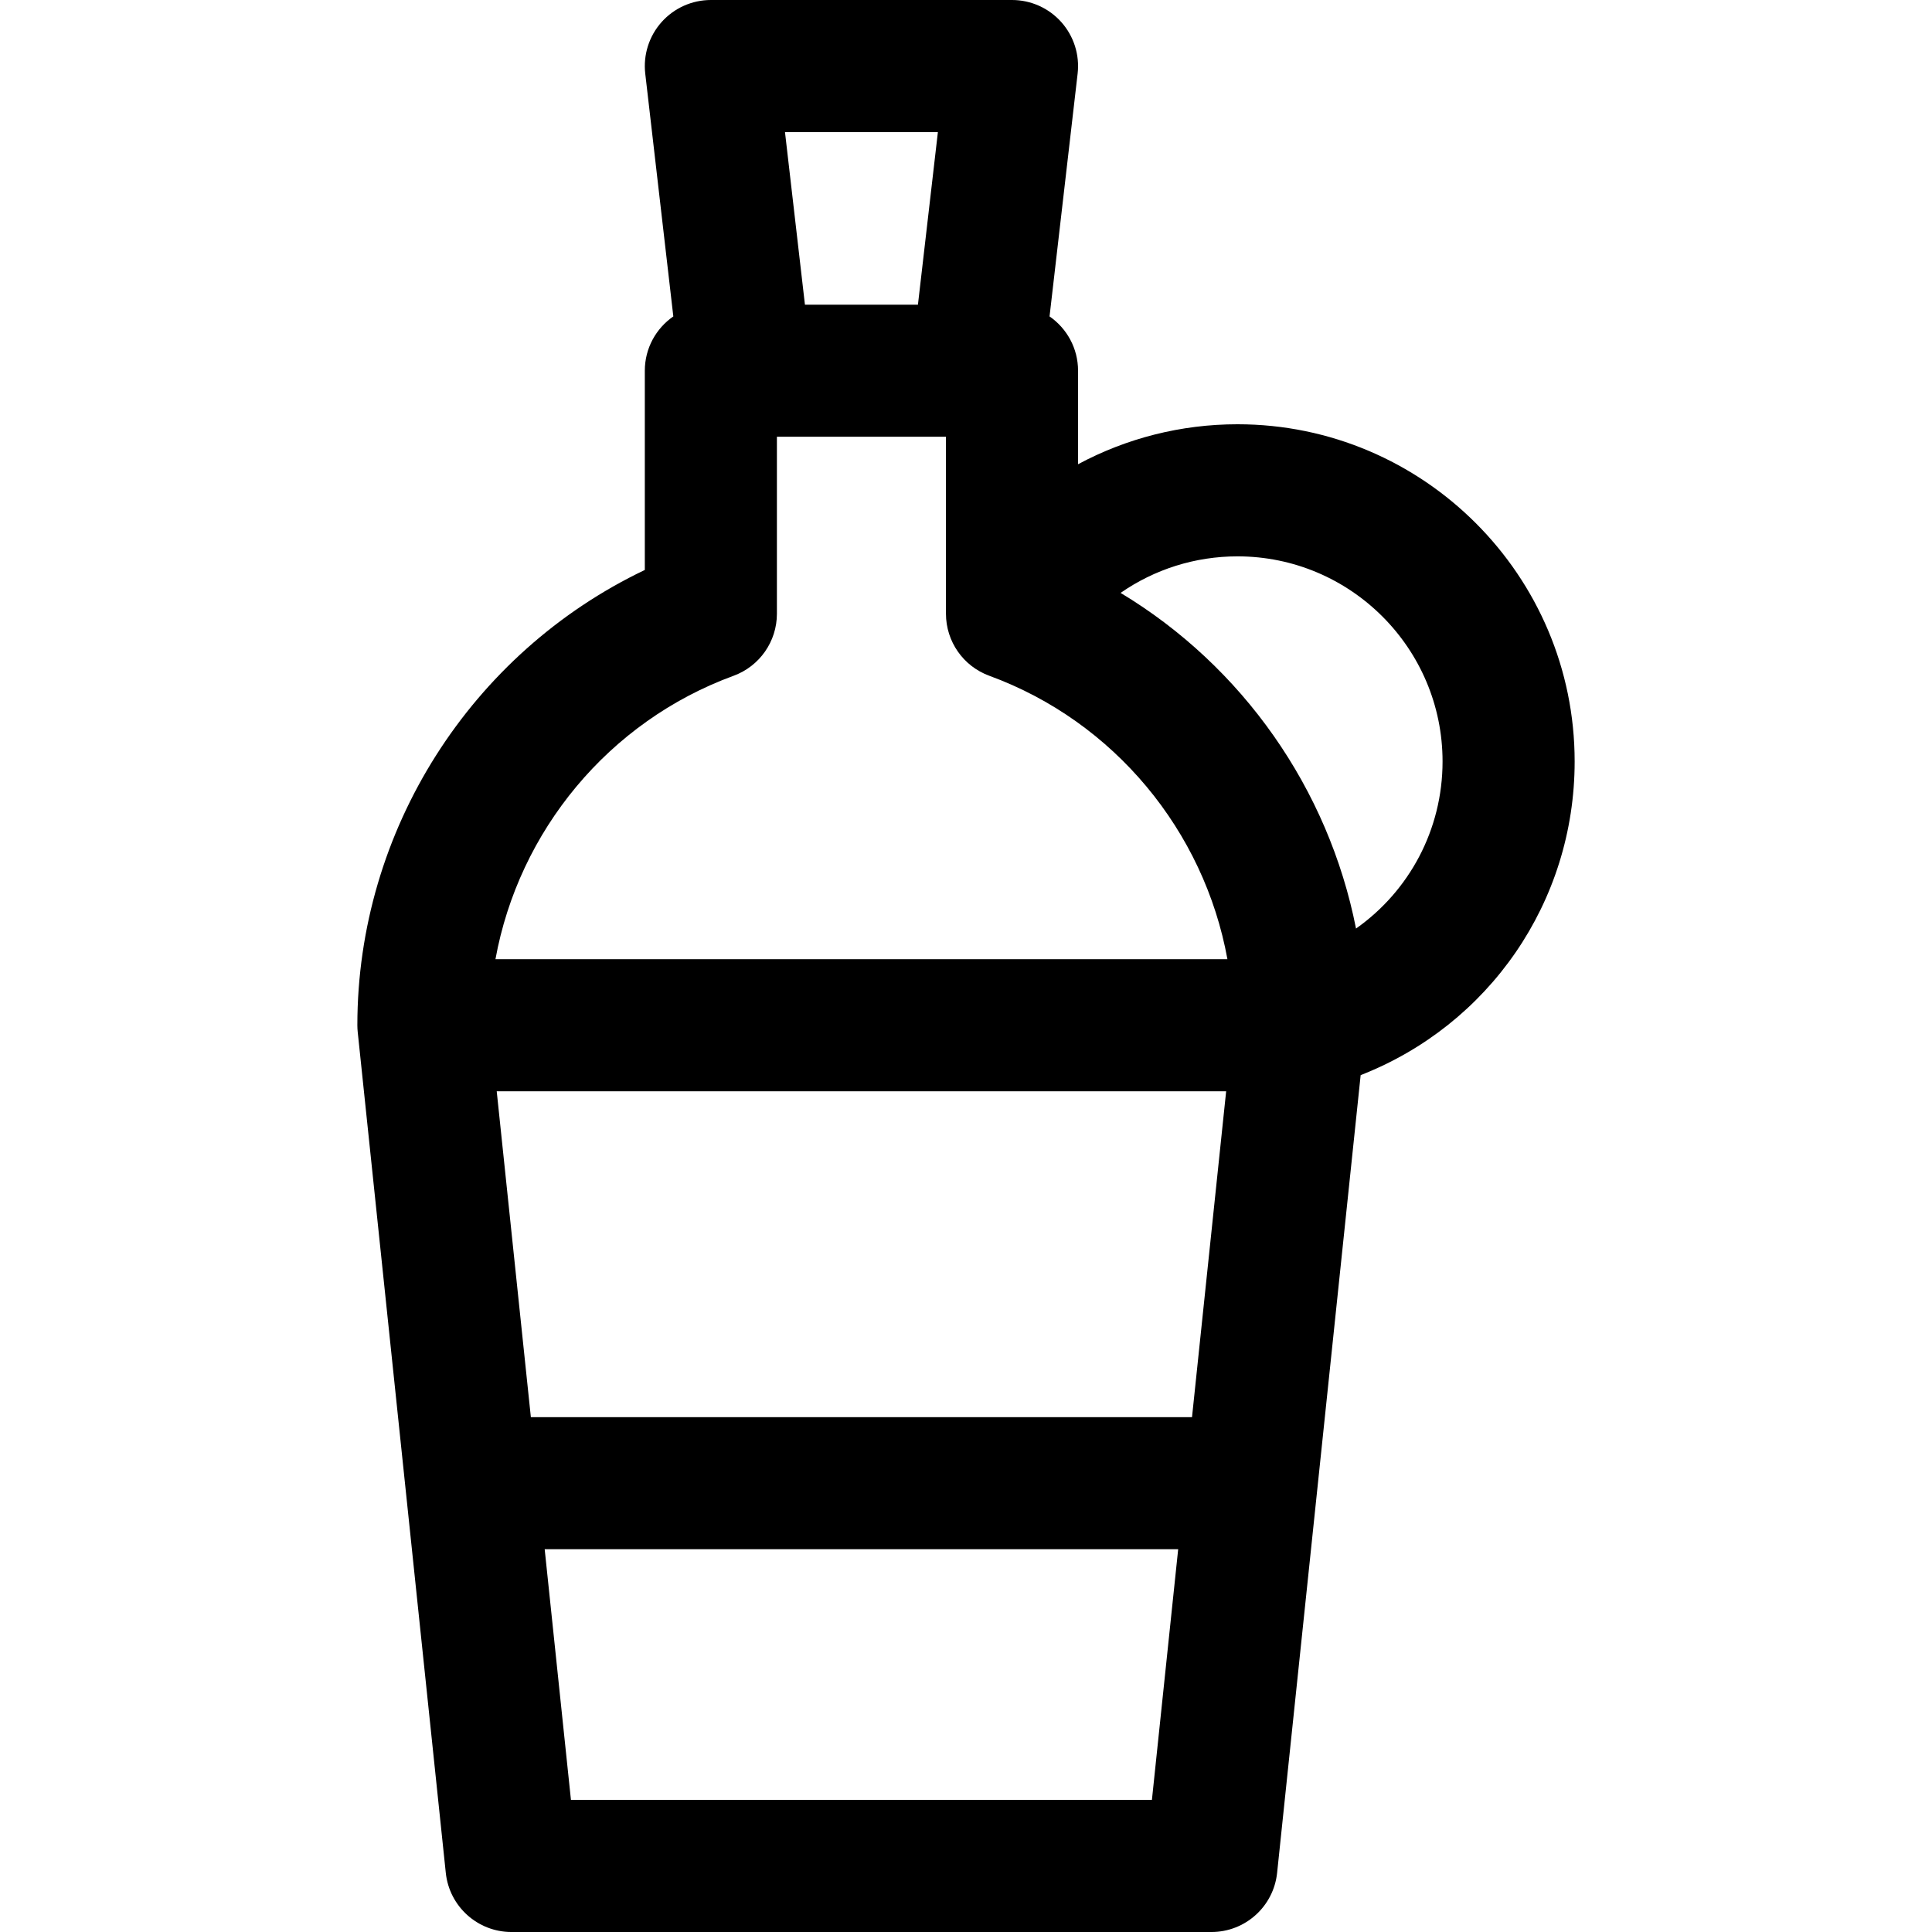 <?xml version="1.0" encoding="iso-8859-1"?>
<!-- Generator: Adobe Illustrator 18.0.0, SVG Export Plug-In . SVG Version: 6.00 Build 0)  -->
<!DOCTYPE svg PUBLIC "-//W3C//DTD SVG 1.1//EN" "http://www.w3.org/Graphics/SVG/1.1/DTD/svg11.dtd">
<svg version="1.1" id="Capa_1" xmlns="http://www.w3.org/2000/svg" xmlns:xlink="http://www.w3.org/1999/xlink" x="0px" y="0px"
	 viewBox="0 0 219.396 219.396" style="enable-background:new 0 0 219.396 219.396;" xml:space="preserve">
<path d="M154.515,122.09c14.542-5.678,24.301-19.636,24.301-35.62c0-21.113-17.177-38.291-38.29-38.291
	c-6.412,0-12.608,1.59-18.103,4.539V42.099c0-2.558-1.283-4.813-3.237-6.167l3.188-27.57c0.246-2.125-0.428-4.254-1.851-5.851
	c-1.423-1.598-3.46-2.511-5.6-2.511H80.725c-2.139,0-4.176,0.913-5.6,2.511c-1.423,1.597-2.096,3.726-1.851,5.851l3.188,27.57
	c-1.955,1.354-3.237,3.609-3.237,6.167v22.626C53.5,74.13,40.581,94.28,40.581,116.424c0,0.265,0.015,0.526,0.042,0.784
	l5.444,51.975c0.001,0.01,0.002,0.02,0.003,0.029l4.553,43.466c0.4,3.818,3.619,6.719,7.459,6.719h79.486
	c3.84,0,7.059-2.9,7.459-6.719l4.553-43.466c0.001-0.01,0.002-0.02,0.003-0.029L154.515,122.09z M56.407,123.924h82.834
	l-3.877,37.006H60.284L56.407,123.924z M163.815,86.47c0,7.759-3.797,14.721-9.827,18.976
	c-3.123-15.861-12.883-29.782-26.735-38.117c3.856-2.679,8.464-4.15,13.272-4.15C153.368,63.179,163.815,73.627,163.815,86.47z
	 M106.506,15l-2.266,19.599H91.408L89.142,15H106.506z M83.303,76.741c2.956-1.082,4.922-3.895,4.922-7.043v-20.1h19.198v20.099
	c0,3.149,1.966,5.961,4.922,7.043c14.194,5.195,24.394,17.63,27.04,32.184h-83.12C58.91,94.37,69.109,81.937,83.303,76.741z
	 M64.836,204.396l-2.982-28.467h71.939l-2.982,28.467H64.836z"/>
<g>
</g>
<g>
</g>
<g>
</g>
<g>
</g>
<g>
</g>
<g>
</g>
<g>
</g>
<g>
</g>
<g>
</g>
<g>
</g>
<g>
</g>
<g>
</g>
<g>
</g>
<g>
</g>
<g>
</g>
</svg>
